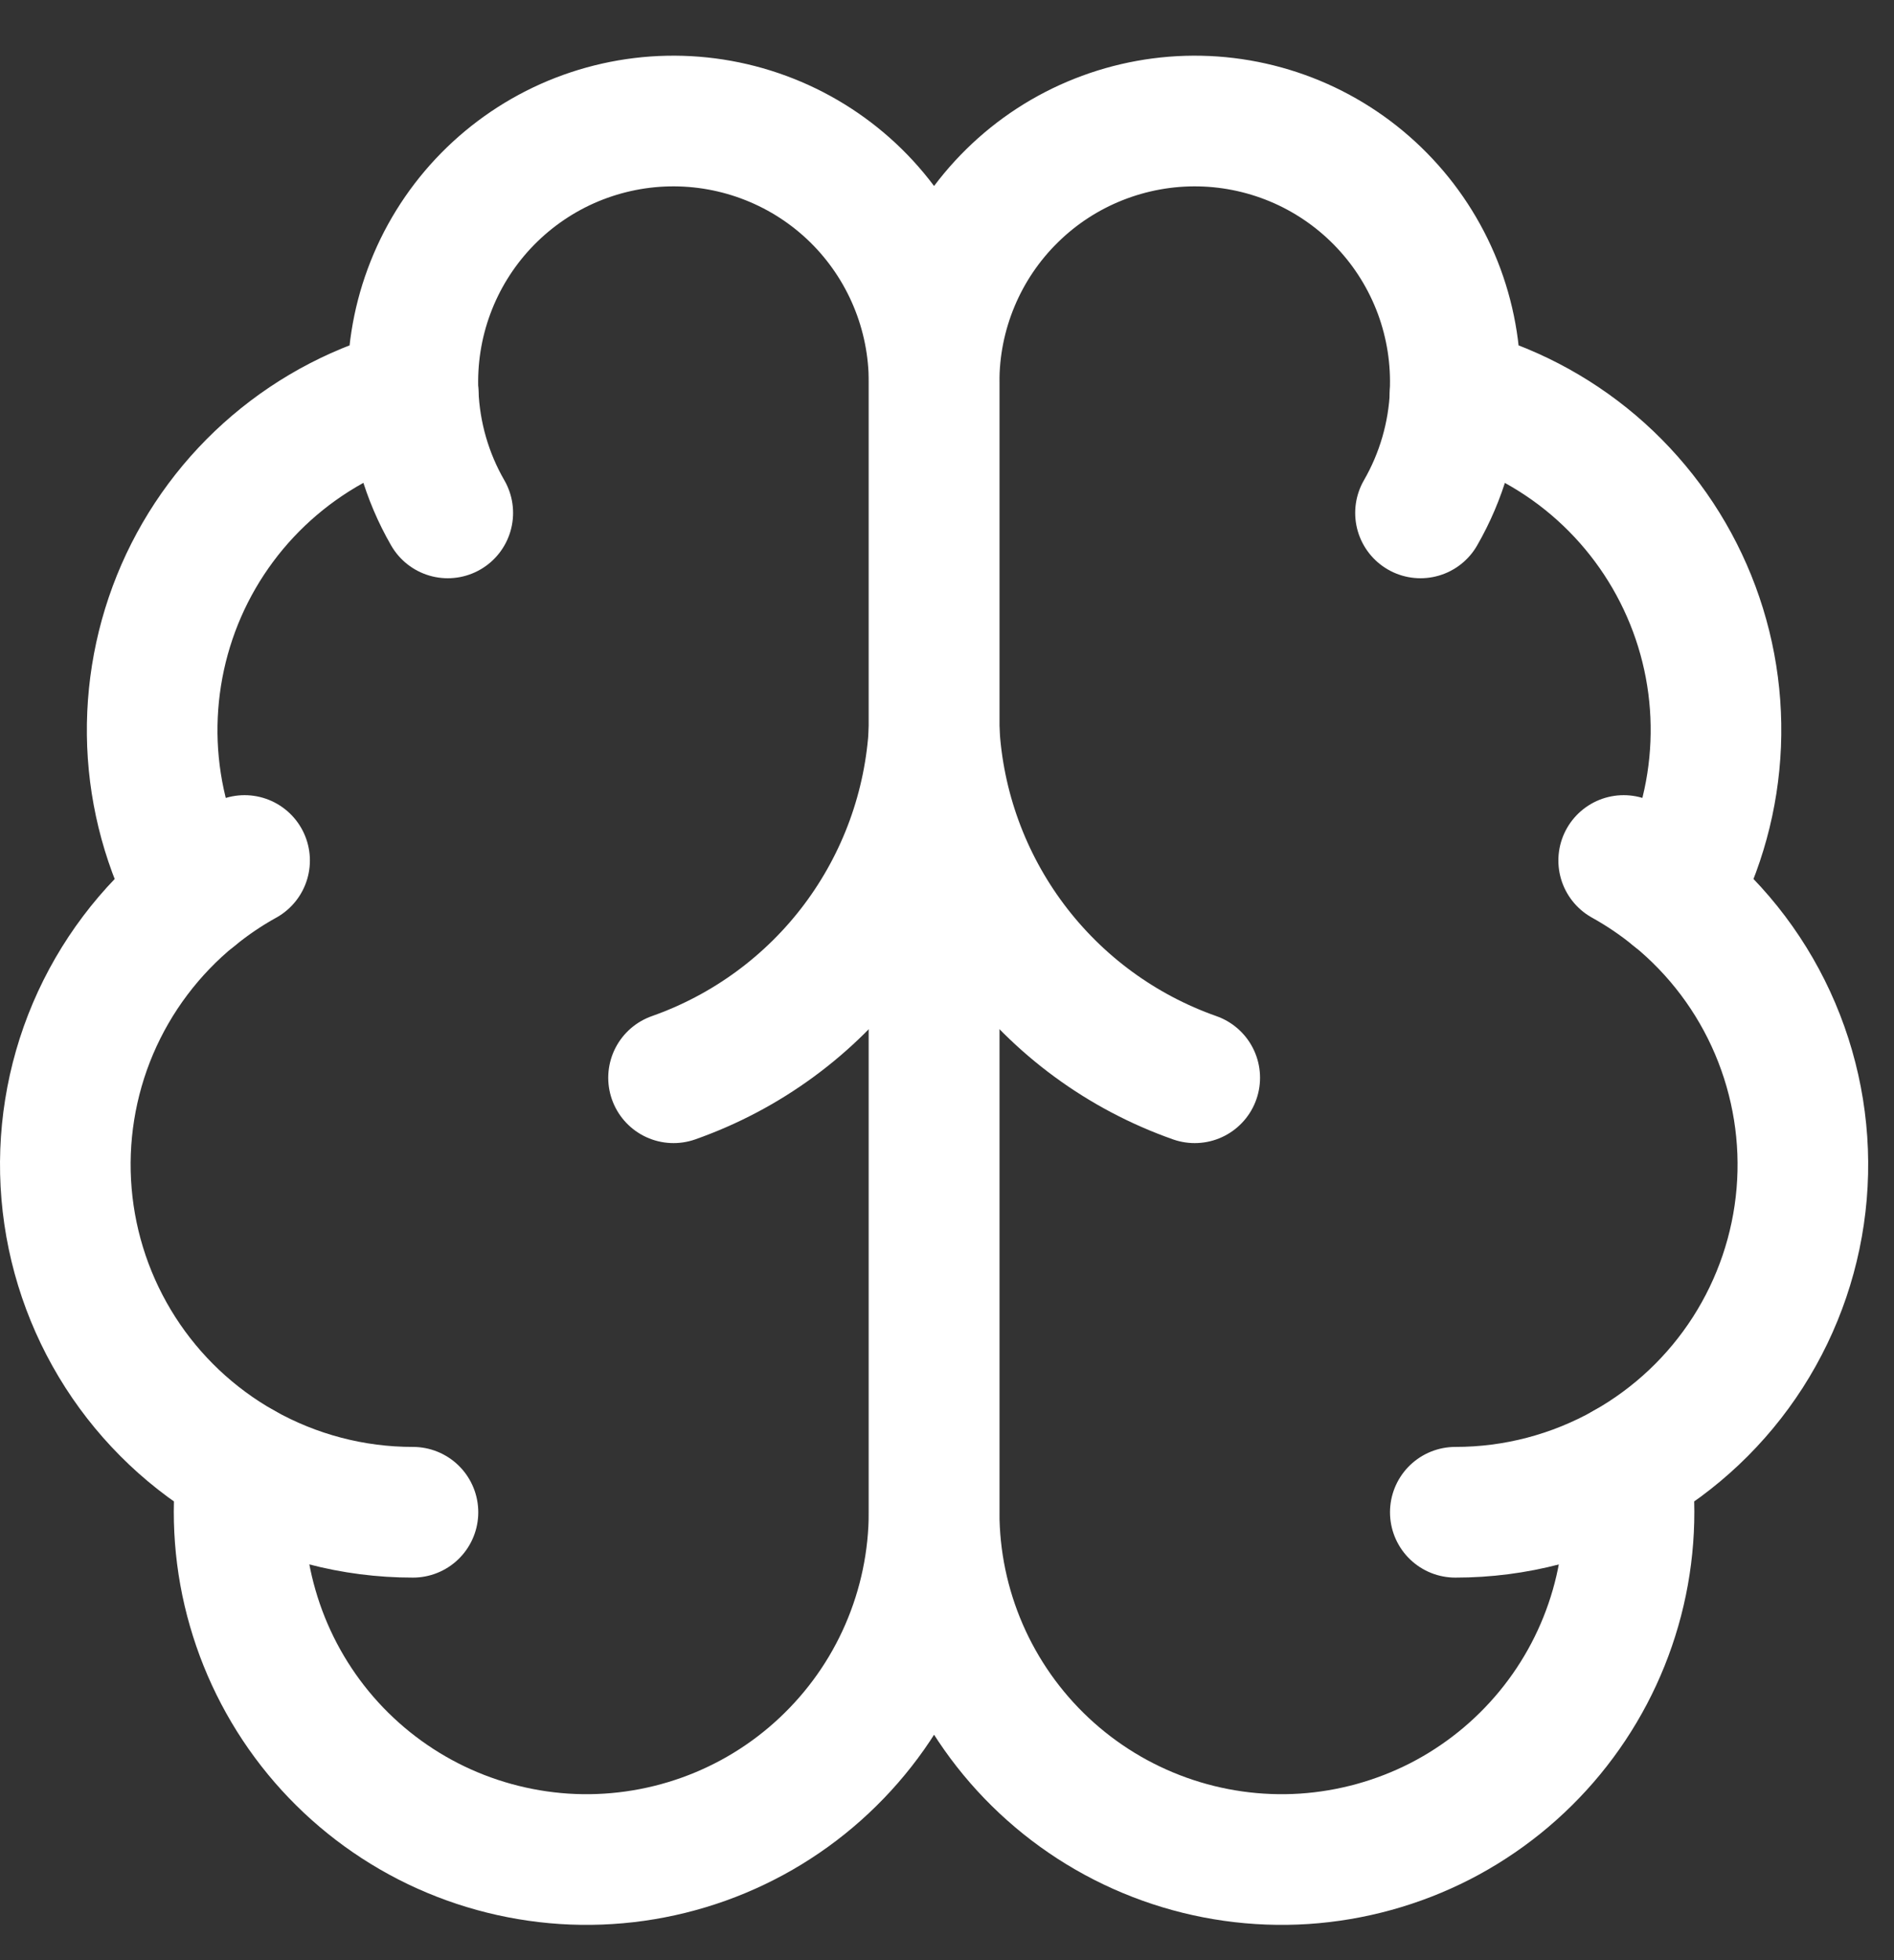 <svg width="29" height="30" viewBox="0 0 29 30" fill="none" xmlns="http://www.w3.org/2000/svg">
<rect x="0" y="0" width="29" height="30" fill="#333333" stroke="none"/>
<path d="M14.302 5.854C14.303 5.322 14.198 4.796 13.993 4.305C13.788 3.814 13.487 3.369 13.108 2.996C12.728 2.623 12.278 2.33 11.783 2.134C11.289 1.938 10.76 1.842 10.228 1.853C9.696 1.864 9.172 1.982 8.686 2.198C8.2 2.415 7.763 2.727 7.399 3.115C7.036 3.503 6.753 3.96 6.569 4.459C6.384 4.958 6.302 5.489 6.325 6.021C5.543 6.222 4.818 6.598 4.203 7.121C3.588 7.644 3.1 8.3 2.776 9.04C2.453 9.779 2.302 10.583 2.334 11.389C2.367 12.196 2.583 12.984 2.966 13.695C2.293 14.242 1.764 14.944 1.424 15.742C1.085 16.54 0.946 17.408 1.019 18.272C1.092 19.136 1.375 19.968 1.843 20.698C2.311 21.427 2.95 22.032 3.705 22.458C3.612 23.179 3.667 23.912 3.869 24.61C4.07 25.309 4.412 25.959 4.874 26.521C5.336 27.082 5.908 27.543 6.556 27.875C7.203 28.206 7.911 28.401 8.637 28.449C9.363 28.496 10.09 28.393 10.775 28.148C11.46 27.903 12.087 27.52 12.617 27.023C13.148 26.526 13.572 25.926 13.861 25.259C14.151 24.592 14.301 23.872 14.302 23.145V5.854Z" stroke="white" stroke-width="2" stroke-linecap="round" stroke-linejoin="round"/>
<path d="M14.303 5.854C14.301 5.322 14.406 4.796 14.611 4.305C14.816 3.814 15.117 3.369 15.497 2.996C15.876 2.623 16.326 2.33 16.821 2.134C17.316 1.938 17.844 1.842 18.376 1.853C18.908 1.864 19.432 1.982 19.918 2.198C20.404 2.415 20.842 2.727 21.205 3.115C21.569 3.503 21.851 3.96 22.036 4.459C22.22 4.958 22.303 5.489 22.279 6.021C23.061 6.222 23.787 6.598 24.402 7.121C25.016 7.644 25.504 8.3 25.828 9.04C26.152 9.779 26.303 10.583 26.27 11.389C26.237 12.196 26.021 12.984 25.639 13.695C26.312 14.242 26.841 14.944 27.18 15.742C27.519 16.54 27.659 17.408 27.586 18.272C27.513 19.136 27.23 19.968 26.762 20.698C26.294 21.427 25.654 22.032 24.899 22.458C24.992 23.179 24.937 23.912 24.736 24.61C24.535 25.309 24.193 25.959 23.73 26.521C23.268 27.082 22.696 27.543 22.049 27.875C21.401 28.206 20.693 28.401 19.968 28.449C19.242 28.496 18.514 28.393 17.83 28.148C17.145 27.903 16.518 27.52 15.987 27.023C15.456 26.526 15.033 25.926 14.743 25.259C14.453 24.592 14.303 23.872 14.303 23.145V5.854Z" stroke="white" stroke-width="2" stroke-linecap="round" stroke-linejoin="round"/>
<path d="M18.293 16.495C17.176 16.102 16.201 15.387 15.491 14.44C14.781 13.493 14.367 12.357 14.303 11.175C14.238 12.357 13.825 13.493 13.115 14.44C12.405 15.387 11.429 16.102 10.313 16.495M21.75 7.85C22.072 7.292 22.254 6.664 22.281 6.021M6.327 6.021C6.353 6.664 6.534 7.292 6.856 7.85M2.967 13.697C3.21 13.498 3.47 13.322 3.745 13.17M24.861 13.17C25.135 13.322 25.396 13.498 25.639 13.697M6.323 23.145C5.406 23.146 4.505 22.909 3.706 22.459M24.899 22.459C24.101 22.909 23.2 23.146 22.283 23.145" stroke="white" stroke-width="2" stroke-linecap="round" stroke-linejoin="round"/>
</svg>
